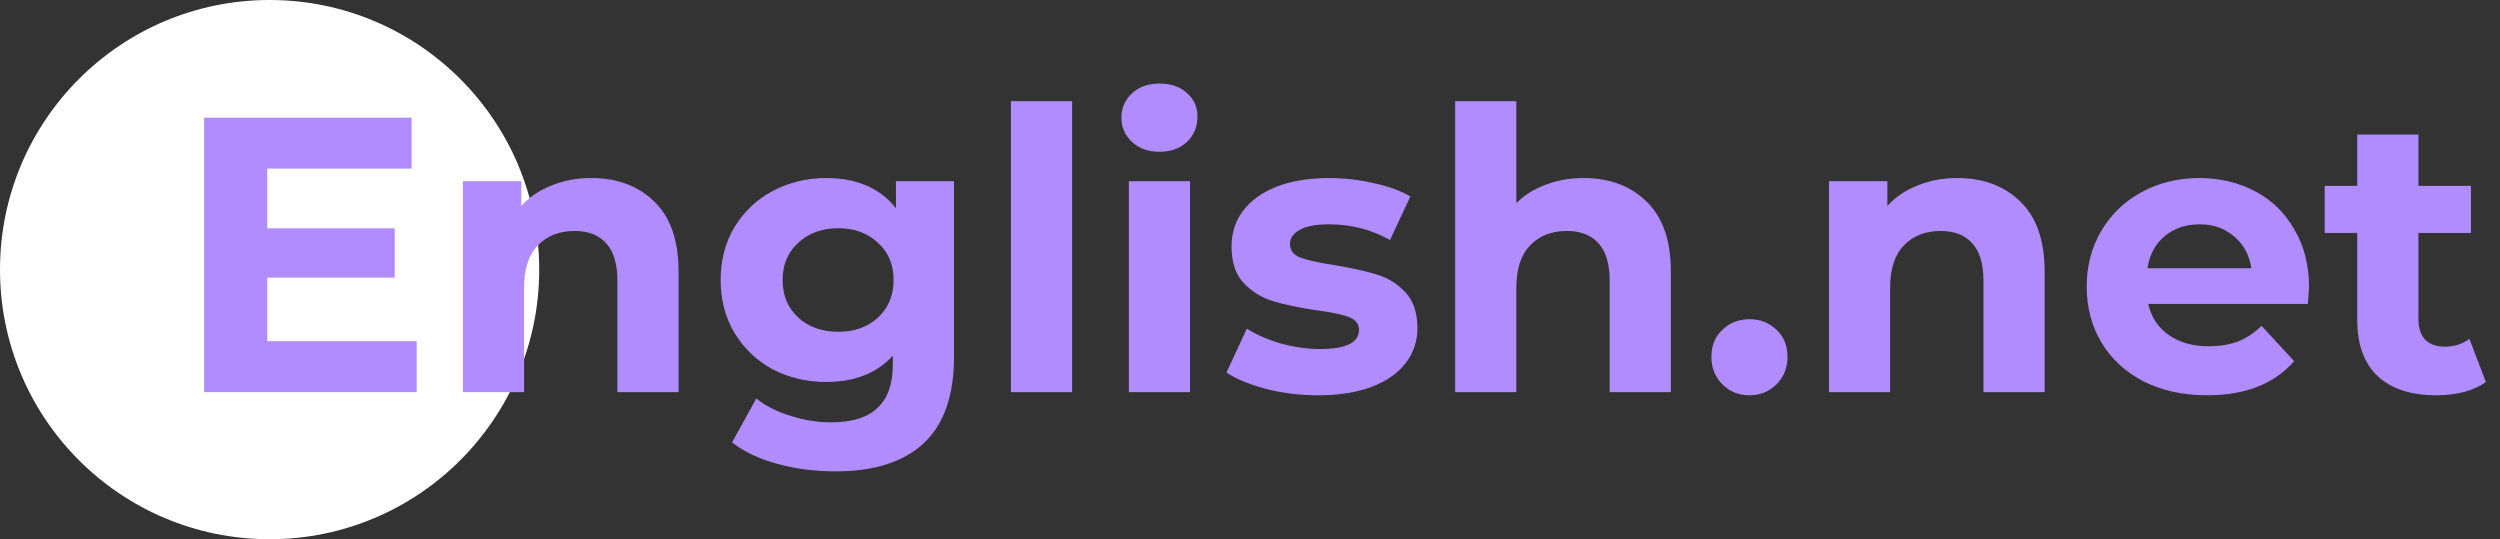 <svg width="102" height="22" viewBox="0 0 102 22" fill="none" xmlns="http://www.w3.org/2000/svg">
<rect x="0" y="0" width="102" height="22" fill="#333333" stroke="none"/>
<circle cx="11" cy="11" r="11" fill="white"/>
<path d="M17 13.92V16H8.328V4.8H16.792V6.88H10.904V9.312H16.104V11.328H10.904V13.92H17ZM24.118 7.264C25.185 7.264 26.044 7.584 26.694 8.224C27.356 8.864 27.686 9.813 27.686 11.072V16H25.19V11.456C25.19 10.773 25.041 10.267 24.742 9.936C24.444 9.595 24.012 9.424 23.446 9.424C22.817 9.424 22.316 9.621 21.942 10.016C21.569 10.4 21.382 10.976 21.382 11.744V16H18.886V7.392H21.27V8.4C21.601 8.037 22.012 7.76 22.502 7.568C22.993 7.365 23.532 7.264 24.118 7.264ZM38.923 7.392V14.56C38.923 16.139 38.512 17.312 37.691 18.08C36.869 18.848 35.669 19.232 34.091 19.232C33.259 19.232 32.469 19.131 31.723 18.928C30.976 18.725 30.357 18.432 29.867 18.048L30.859 16.256C31.221 16.555 31.68 16.789 32.235 16.96C32.789 17.141 33.344 17.232 33.899 17.232C34.763 17.232 35.397 17.035 35.803 16.64C36.219 16.256 36.427 15.669 36.427 14.88V14.512C35.776 15.227 34.869 15.584 33.707 15.584C32.917 15.584 32.192 15.413 31.531 15.072C30.88 14.72 30.363 14.229 29.979 13.6C29.595 12.971 29.403 12.245 29.403 11.424C29.403 10.603 29.595 9.877 29.979 9.248C30.363 8.619 30.88 8.133 31.531 7.792C32.192 7.44 32.917 7.264 33.707 7.264C34.955 7.264 35.904 7.675 36.555 8.496V7.392H38.923ZM34.203 13.536C34.864 13.536 35.403 13.344 35.819 12.96C36.245 12.565 36.459 12.053 36.459 11.424C36.459 10.795 36.245 10.288 35.819 9.904C35.403 9.509 34.864 9.312 34.203 9.312C33.541 9.312 32.997 9.509 32.571 9.904C32.144 10.288 31.931 10.795 31.931 11.424C31.931 12.053 32.144 12.565 32.571 12.96C32.997 13.344 33.541 13.536 34.203 13.536ZM41.246 4.128H43.742V16H41.246V4.128ZM46.058 7.392H48.554V16H46.058V7.392ZM47.306 6.192C46.848 6.192 46.474 6.059 46.186 5.792C45.898 5.525 45.754 5.195 45.754 4.8C45.754 4.405 45.898 4.075 46.186 3.808C46.474 3.541 46.848 3.408 47.306 3.408C47.765 3.408 48.138 3.536 48.426 3.792C48.714 4.048 48.858 4.368 48.858 4.752C48.858 5.168 48.714 5.515 48.426 5.792C48.138 6.059 47.765 6.192 47.306 6.192ZM53.767 16.128C53.052 16.128 52.353 16.043 51.671 15.872C50.988 15.691 50.444 15.467 50.039 15.2L50.871 13.408C51.255 13.653 51.719 13.856 52.263 14.016C52.807 14.165 53.34 14.24 53.863 14.24C54.919 14.24 55.447 13.979 55.447 13.456C55.447 13.211 55.303 13.035 55.015 12.928C54.727 12.821 54.284 12.731 53.687 12.656C52.983 12.549 52.401 12.427 51.943 12.288C51.484 12.149 51.084 11.904 50.743 11.552C50.412 11.2 50.247 10.699 50.247 10.048C50.247 9.504 50.401 9.024 50.711 8.608C51.031 8.181 51.489 7.851 52.087 7.616C52.695 7.381 53.409 7.264 54.231 7.264C54.839 7.264 55.441 7.333 56.039 7.472C56.647 7.6 57.148 7.781 57.543 8.016L56.711 9.792C55.953 9.365 55.127 9.152 54.231 9.152C53.697 9.152 53.297 9.227 53.031 9.376C52.764 9.525 52.631 9.717 52.631 9.952C52.631 10.219 52.775 10.405 53.063 10.512C53.351 10.619 53.809 10.72 54.439 10.816C55.143 10.933 55.719 11.061 56.167 11.2C56.615 11.328 57.004 11.568 57.335 11.92C57.665 12.272 57.831 12.763 57.831 13.392C57.831 13.925 57.671 14.4 57.351 14.816C57.031 15.232 56.561 15.557 55.943 15.792C55.335 16.016 54.609 16.128 53.767 16.128ZM64.603 7.264C65.669 7.264 66.528 7.584 67.179 8.224C67.84 8.864 68.171 9.813 68.171 11.072V16H65.675V11.456C65.675 10.773 65.525 10.267 65.227 9.936C64.928 9.595 64.496 9.424 63.931 9.424C63.301 9.424 62.8 9.621 62.427 10.016C62.053 10.4 61.867 10.976 61.867 11.744V16H59.371V4.128H61.867V8.288C62.197 7.957 62.597 7.707 63.067 7.536C63.536 7.355 64.048 7.264 64.603 7.264ZM71.377 16.128C70.94 16.128 70.572 15.979 70.273 15.68C69.975 15.381 69.825 15.008 69.825 14.56C69.825 14.101 69.975 13.733 70.273 13.456C70.572 13.168 70.94 13.024 71.377 13.024C71.815 13.024 72.183 13.168 72.481 13.456C72.78 13.733 72.929 14.101 72.929 14.56C72.929 15.008 72.78 15.381 72.481 15.68C72.183 15.979 71.815 16.128 71.377 16.128ZM79.853 7.264C80.919 7.264 81.778 7.584 82.429 8.224C83.09 8.864 83.421 9.813 83.421 11.072V16H80.925V11.456C80.925 10.773 80.775 10.267 80.477 9.936C80.178 9.595 79.746 9.424 79.181 9.424C78.551 9.424 78.05 9.621 77.677 10.016C77.303 10.4 77.117 10.976 77.117 11.744V16H74.621V7.392H77.005V8.4C77.335 8.037 77.746 7.76 78.237 7.568C78.727 7.365 79.266 7.264 79.853 7.264ZM94.209 11.728C94.209 11.76 94.193 11.984 94.161 12.4H87.649C87.766 12.933 88.044 13.355 88.481 13.664C88.918 13.973 89.462 14.128 90.113 14.128C90.561 14.128 90.956 14.064 91.297 13.936C91.649 13.797 91.974 13.584 92.273 13.296L93.601 14.736C92.79 15.664 91.606 16.128 90.049 16.128C89.078 16.128 88.22 15.941 87.473 15.568C86.726 15.184 86.15 14.656 85.745 13.984C85.34 13.312 85.137 12.549 85.137 11.696C85.137 10.853 85.334 10.096 85.729 9.424C86.134 8.741 86.684 8.213 87.377 7.84C88.081 7.456 88.865 7.264 89.729 7.264C90.572 7.264 91.334 7.445 92.017 7.808C92.7 8.171 93.233 8.693 93.617 9.376C94.012 10.048 94.209 10.832 94.209 11.728ZM89.745 9.152C89.18 9.152 88.705 9.312 88.321 9.632C87.937 9.952 87.702 10.389 87.617 10.944H91.857C91.772 10.4 91.537 9.968 91.153 9.648C90.769 9.317 90.3 9.152 89.745 9.152ZM101.423 15.584C101.177 15.765 100.873 15.904 100.511 16C100.159 16.085 99.785 16.128 99.391 16.128C98.367 16.128 97.572 15.867 97.007 15.344C96.452 14.821 96.175 14.053 96.175 13.04V9.504H94.847V7.584H96.175V5.488H98.671V7.584H100.815V9.504H98.671V13.008C98.671 13.371 98.761 13.653 98.943 13.856C99.135 14.048 99.401 14.144 99.743 14.144C100.137 14.144 100.473 14.037 100.751 13.824L101.423 15.584Z" fill="#B18CFF"/>
</svg>
